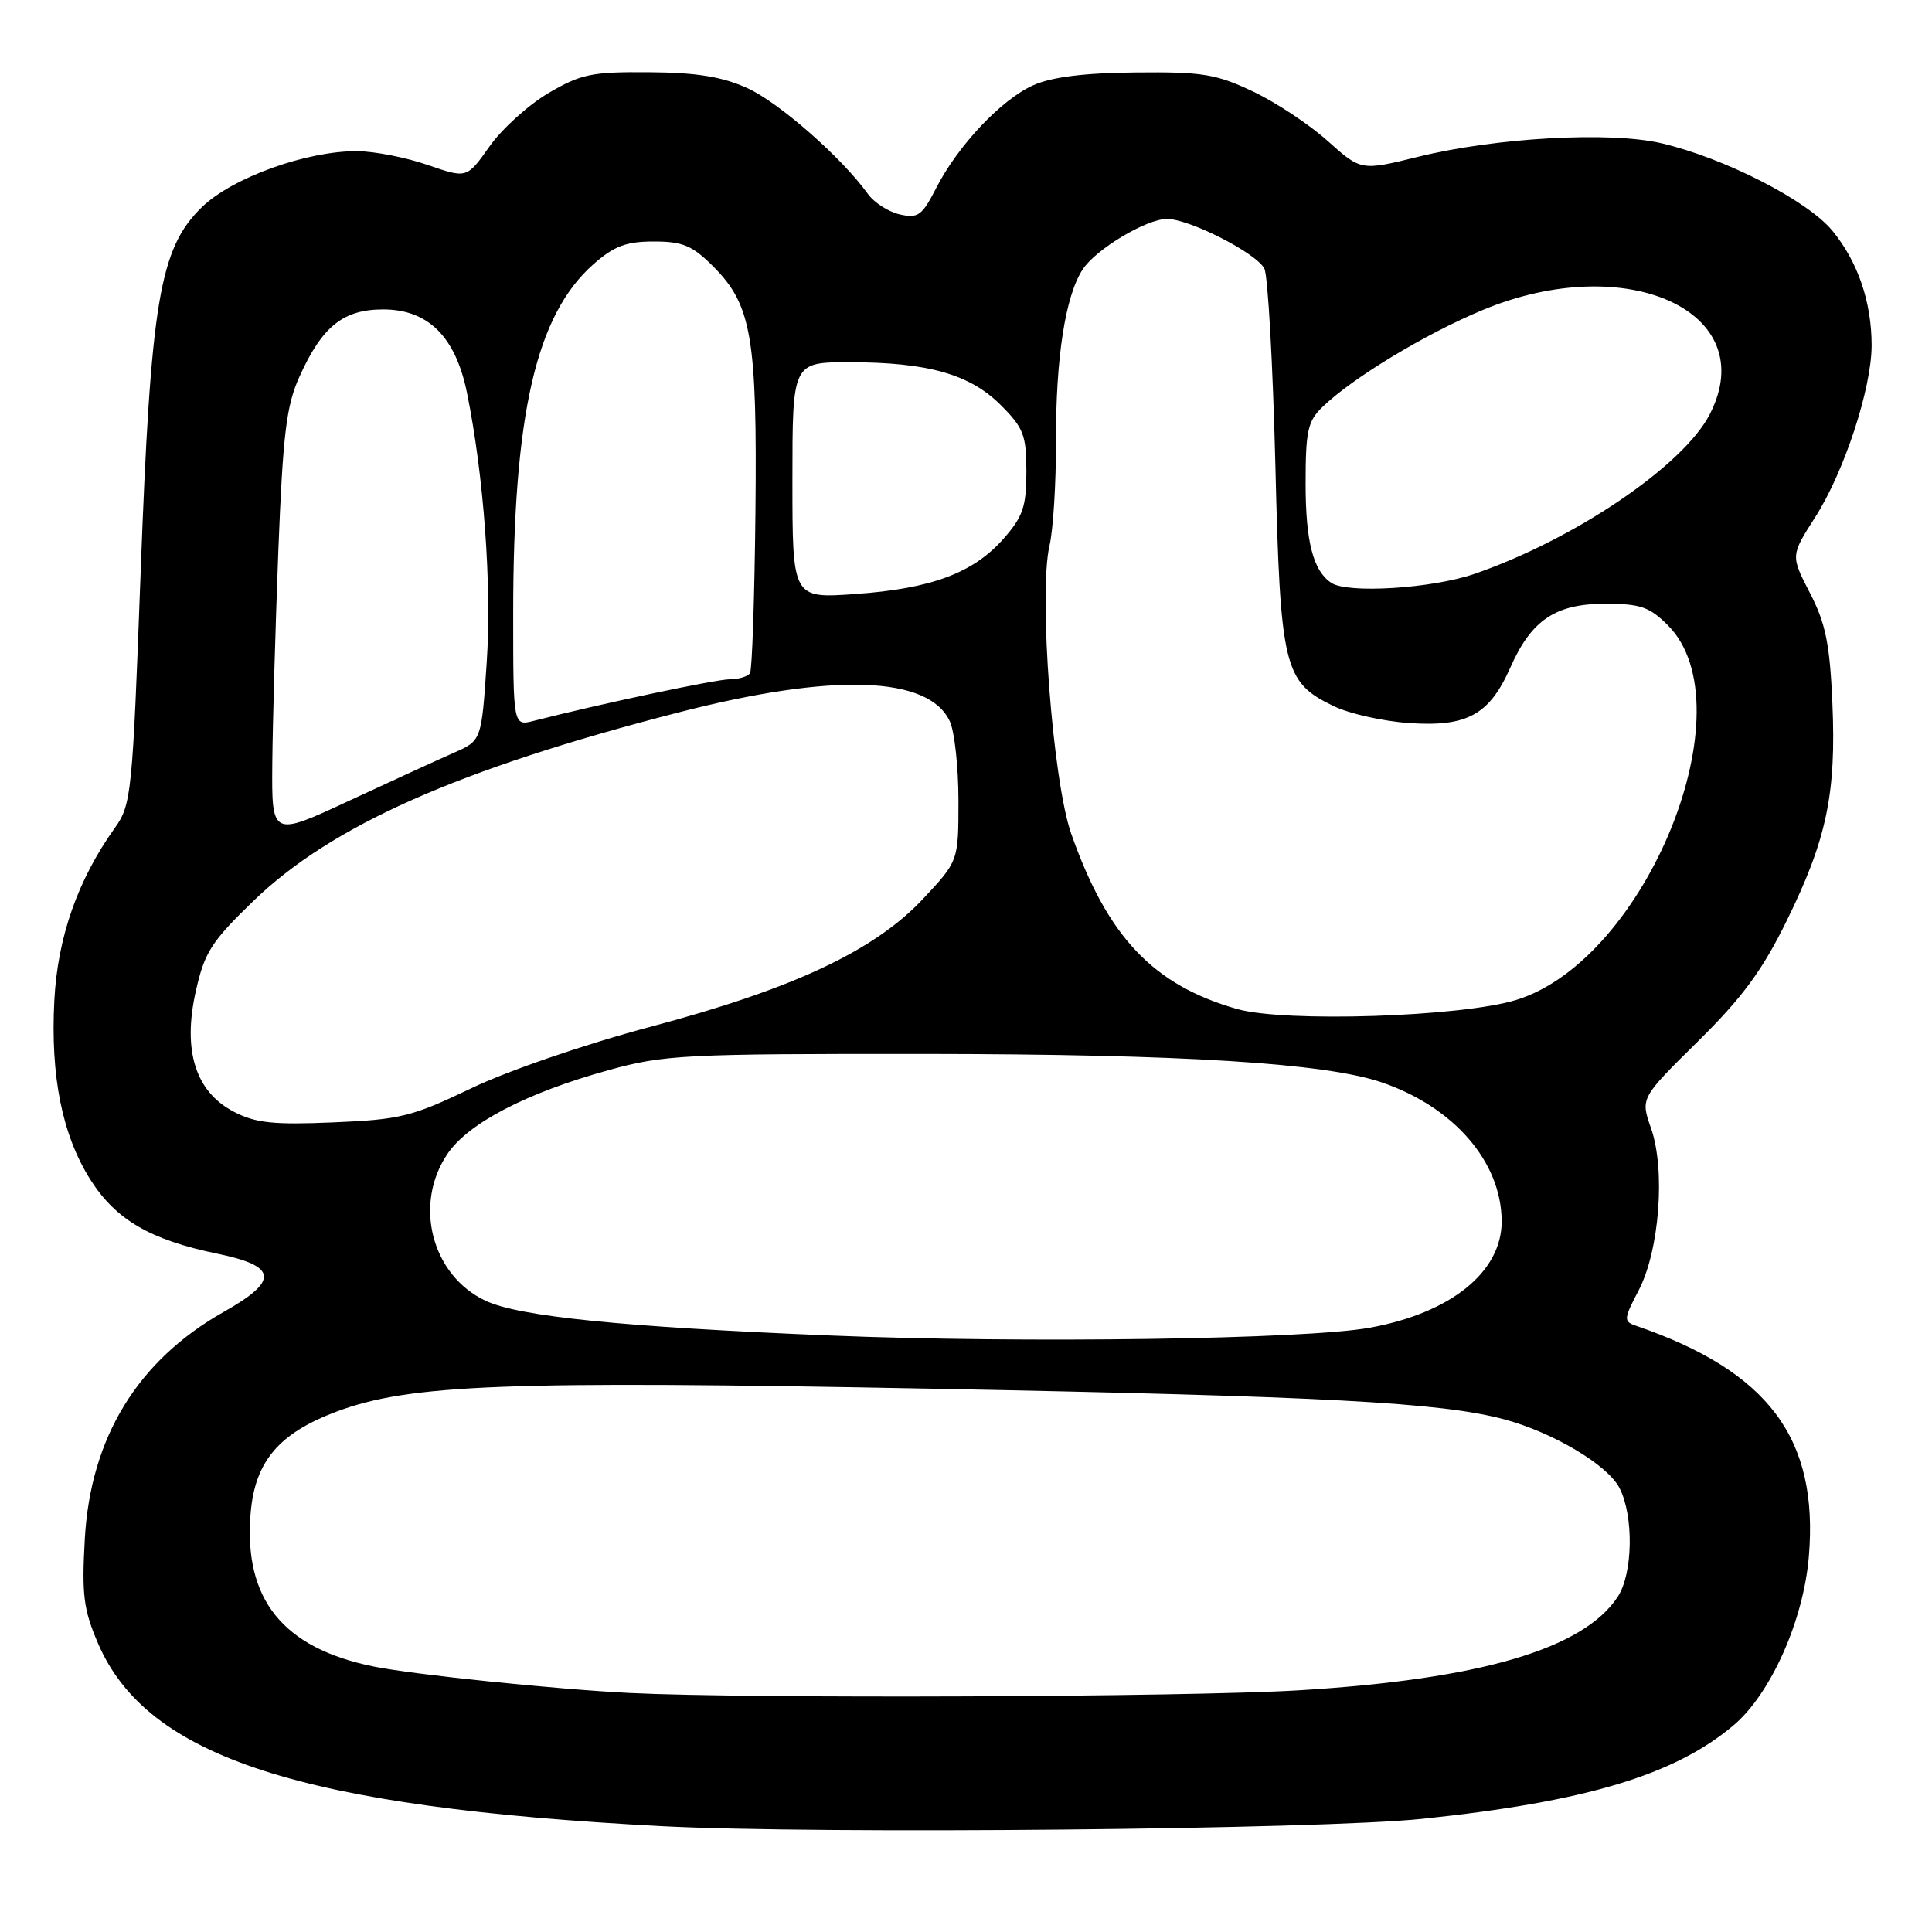 <?xml version="1.0" encoding="UTF-8" standalone="no"?>
<!DOCTYPE svg PUBLIC "-//W3C//DTD SVG 1.1//EN" "http://www.w3.org/Graphics/SVG/1.1/DTD/svg11.dtd" >
<svg xmlns="http://www.w3.org/2000/svg" xmlns:xlink="http://www.w3.org/1999/xlink" version="1.1" viewBox="0 0 256 256">
 <g >
 <path fill="currentColor"
d=" M 188.50 241.00 C 210.18 238.73 221.92 235.19 229.72 228.60 C 234.64 224.43 238.97 214.73 239.68 206.27 C 241.00 190.59 234.33 181.69 216.75 175.66 C 215.12 175.10 215.14 174.78 217.14 170.96 C 219.89 165.68 220.70 155.00 218.77 149.50 C 217.37 145.50 217.37 145.50 224.97 138.00 C 230.87 132.18 233.51 128.60 236.75 122.00 C 242.05 111.23 243.33 105.14 242.80 93.12 C 242.46 85.29 241.90 82.58 239.82 78.56 C 237.27 73.62 237.27 73.62 240.53 68.52 C 244.37 62.52 248.00 51.45 248.00 45.76 C 248.00 40.01 246.17 34.66 242.79 30.56 C 239.46 26.53 228.43 20.90 220.10 18.97 C 213.25 17.39 198.21 18.24 187.93 20.77 C 180.35 22.64 180.35 22.64 175.93 18.68 C 173.49 16.49 169.03 13.54 166.00 12.11 C 161.15 9.81 159.32 9.51 150.50 9.60 C 143.68 9.66 139.36 10.20 136.92 11.29 C 132.68 13.18 126.91 19.30 124.02 24.97 C 122.18 28.57 121.64 28.96 119.22 28.41 C 117.73 28.07 115.83 26.85 115.00 25.70 C 111.57 20.90 103.20 13.56 99.00 11.66 C 95.67 10.16 92.29 9.61 86.00 9.57 C 78.40 9.51 76.99 9.80 72.66 12.34 C 70.00 13.91 66.49 17.09 64.85 19.42 C 61.86 23.65 61.86 23.65 56.68 21.86 C 53.83 20.87 49.63 20.05 47.36 20.03 C 40.65 19.98 30.79 23.53 26.75 27.45 C 21.13 32.92 19.97 39.85 18.63 76.00 C 17.55 105.23 17.41 106.63 15.22 109.70 C 10.30 116.59 7.64 124.18 7.20 132.54 C 6.67 142.59 8.24 150.42 11.99 156.33 C 15.36 161.63 19.90 164.28 28.80 166.12 C 36.78 167.77 36.99 169.69 29.65 173.83 C 18.26 180.26 12.01 190.45 11.24 203.86 C 10.82 211.34 11.06 213.27 13.00 217.78 C 19.50 232.88 39.89 239.48 87.76 241.98 C 108.58 243.06 175.03 242.42 188.50 241.00 Z  M 83.50 224.33 C 73.56 223.84 54.83 221.90 49.50 220.82 C 37.45 218.37 32.26 211.89 33.21 200.50 C 33.78 193.65 36.95 189.91 44.61 187.04 C 54.31 183.42 67.02 182.93 123.50 184.01 C 175.55 185.01 190.88 185.83 199.28 188.06 C 205.73 189.78 213.00 194.09 214.58 197.15 C 216.50 200.86 216.38 208.49 214.36 211.58 C 209.82 218.50 196.13 222.52 172.17 223.97 C 157.33 224.87 99.24 225.10 83.50 224.33 Z  M 110.00 176.96 C 82.45 175.83 68.74 174.45 64.30 172.34 C 57.19 168.96 54.77 159.60 59.28 152.91 C 62.03 148.83 69.75 144.81 80.63 141.80 C 88.01 139.76 90.61 139.63 122.50 139.65 C 156.71 139.68 175.66 140.86 183.15 143.44 C 192.68 146.72 198.93 153.96 198.98 161.79 C 199.02 168.51 192.27 173.98 181.50 175.93 C 173.06 177.47 135.48 178.01 110.00 176.96 Z  M 31.00 147.32 C 25.90 144.67 24.18 139.23 25.94 131.36 C 27.10 126.18 27.99 124.79 33.58 119.38 C 43.95 109.37 60.75 101.91 89.87 94.41 C 110.40 89.12 123.10 89.54 125.87 95.61 C 126.49 96.98 127.00 101.69 127.00 106.09 C 127.00 114.09 127.00 114.09 122.33 119.08 C 115.90 125.96 105.13 131.02 86.24 136.04 C 77.55 138.35 67.30 141.87 62.43 144.21 C 54.60 147.96 53.05 148.35 44.19 148.72 C 36.22 149.06 33.88 148.81 31.00 147.32 Z  M 163.93 133.70 C 152.80 130.53 146.77 124.17 141.95 110.50 C 139.48 103.50 137.60 78.63 139.06 72.32 C 139.55 70.22 139.94 64.00 139.92 58.50 C 139.89 47.39 141.17 39.20 143.46 35.70 C 145.23 33.00 151.93 29.00 154.64 29.01 C 157.68 29.03 166.63 33.62 167.55 35.63 C 168.01 36.66 168.66 48.30 168.99 61.50 C 169.65 88.52 170.10 90.37 176.71 93.56 C 178.79 94.57 183.31 95.58 186.75 95.81 C 194.41 96.33 197.35 94.71 200.12 88.47 C 202.91 82.15 206.11 80.00 212.71 80.00 C 217.36 80.00 218.57 80.42 220.99 82.84 C 231.74 93.59 218.17 127.17 200.93 132.49 C 193.66 134.74 170.27 135.50 163.93 133.70 Z  M 36.08 101.19 C 36.13 95.86 36.49 83.17 36.88 73.00 C 37.49 57.45 37.94 53.77 39.68 49.91 C 42.68 43.25 45.48 41.00 50.77 41.00 C 56.74 41.00 60.37 44.62 61.88 52.06 C 64.11 63.06 65.18 77.63 64.49 87.81 C 63.80 98.13 63.80 98.13 60.15 99.74 C 58.14 100.62 51.89 103.49 46.25 106.11 C 36.00 110.88 36.00 110.88 36.08 101.19 Z  M 68.00 81.33 C 68.00 54.84 71.03 41.69 78.68 34.97 C 81.38 32.60 83.00 32.00 86.63 32.00 C 90.47 32.00 91.73 32.53 94.51 35.31 C 99.60 40.40 100.34 44.74 100.10 67.94 C 99.98 79.18 99.66 88.75 99.38 89.19 C 99.11 89.64 97.90 90.00 96.69 90.01 C 94.82 90.02 79.65 93.24 70.75 95.51 C 68.00 96.22 68.00 96.22 68.00 81.33 Z  M 105.00 63.65 C 105.00 48.00 105.00 48.00 112.56 48.00 C 122.92 48.00 128.52 49.58 132.61 53.68 C 135.63 56.70 136.00 57.66 136.00 62.50 C 136.00 67.11 135.55 68.45 132.99 71.36 C 128.99 75.92 123.42 78.00 113.33 78.71 C 105.00 79.30 105.00 79.30 105.00 63.65 Z  M 176.40 77.23 C 174.00 75.63 173.00 71.77 173.00 64.10 C 173.00 57.09 173.28 55.80 175.25 53.91 C 179.24 50.06 188.87 44.24 196.46 41.08 C 215.61 33.11 233.55 41.36 226.54 54.92 C 223.02 61.73 208.62 71.48 195.35 76.05 C 189.73 77.98 178.57 78.68 176.40 77.23 Z "/>
</g>
</svg>